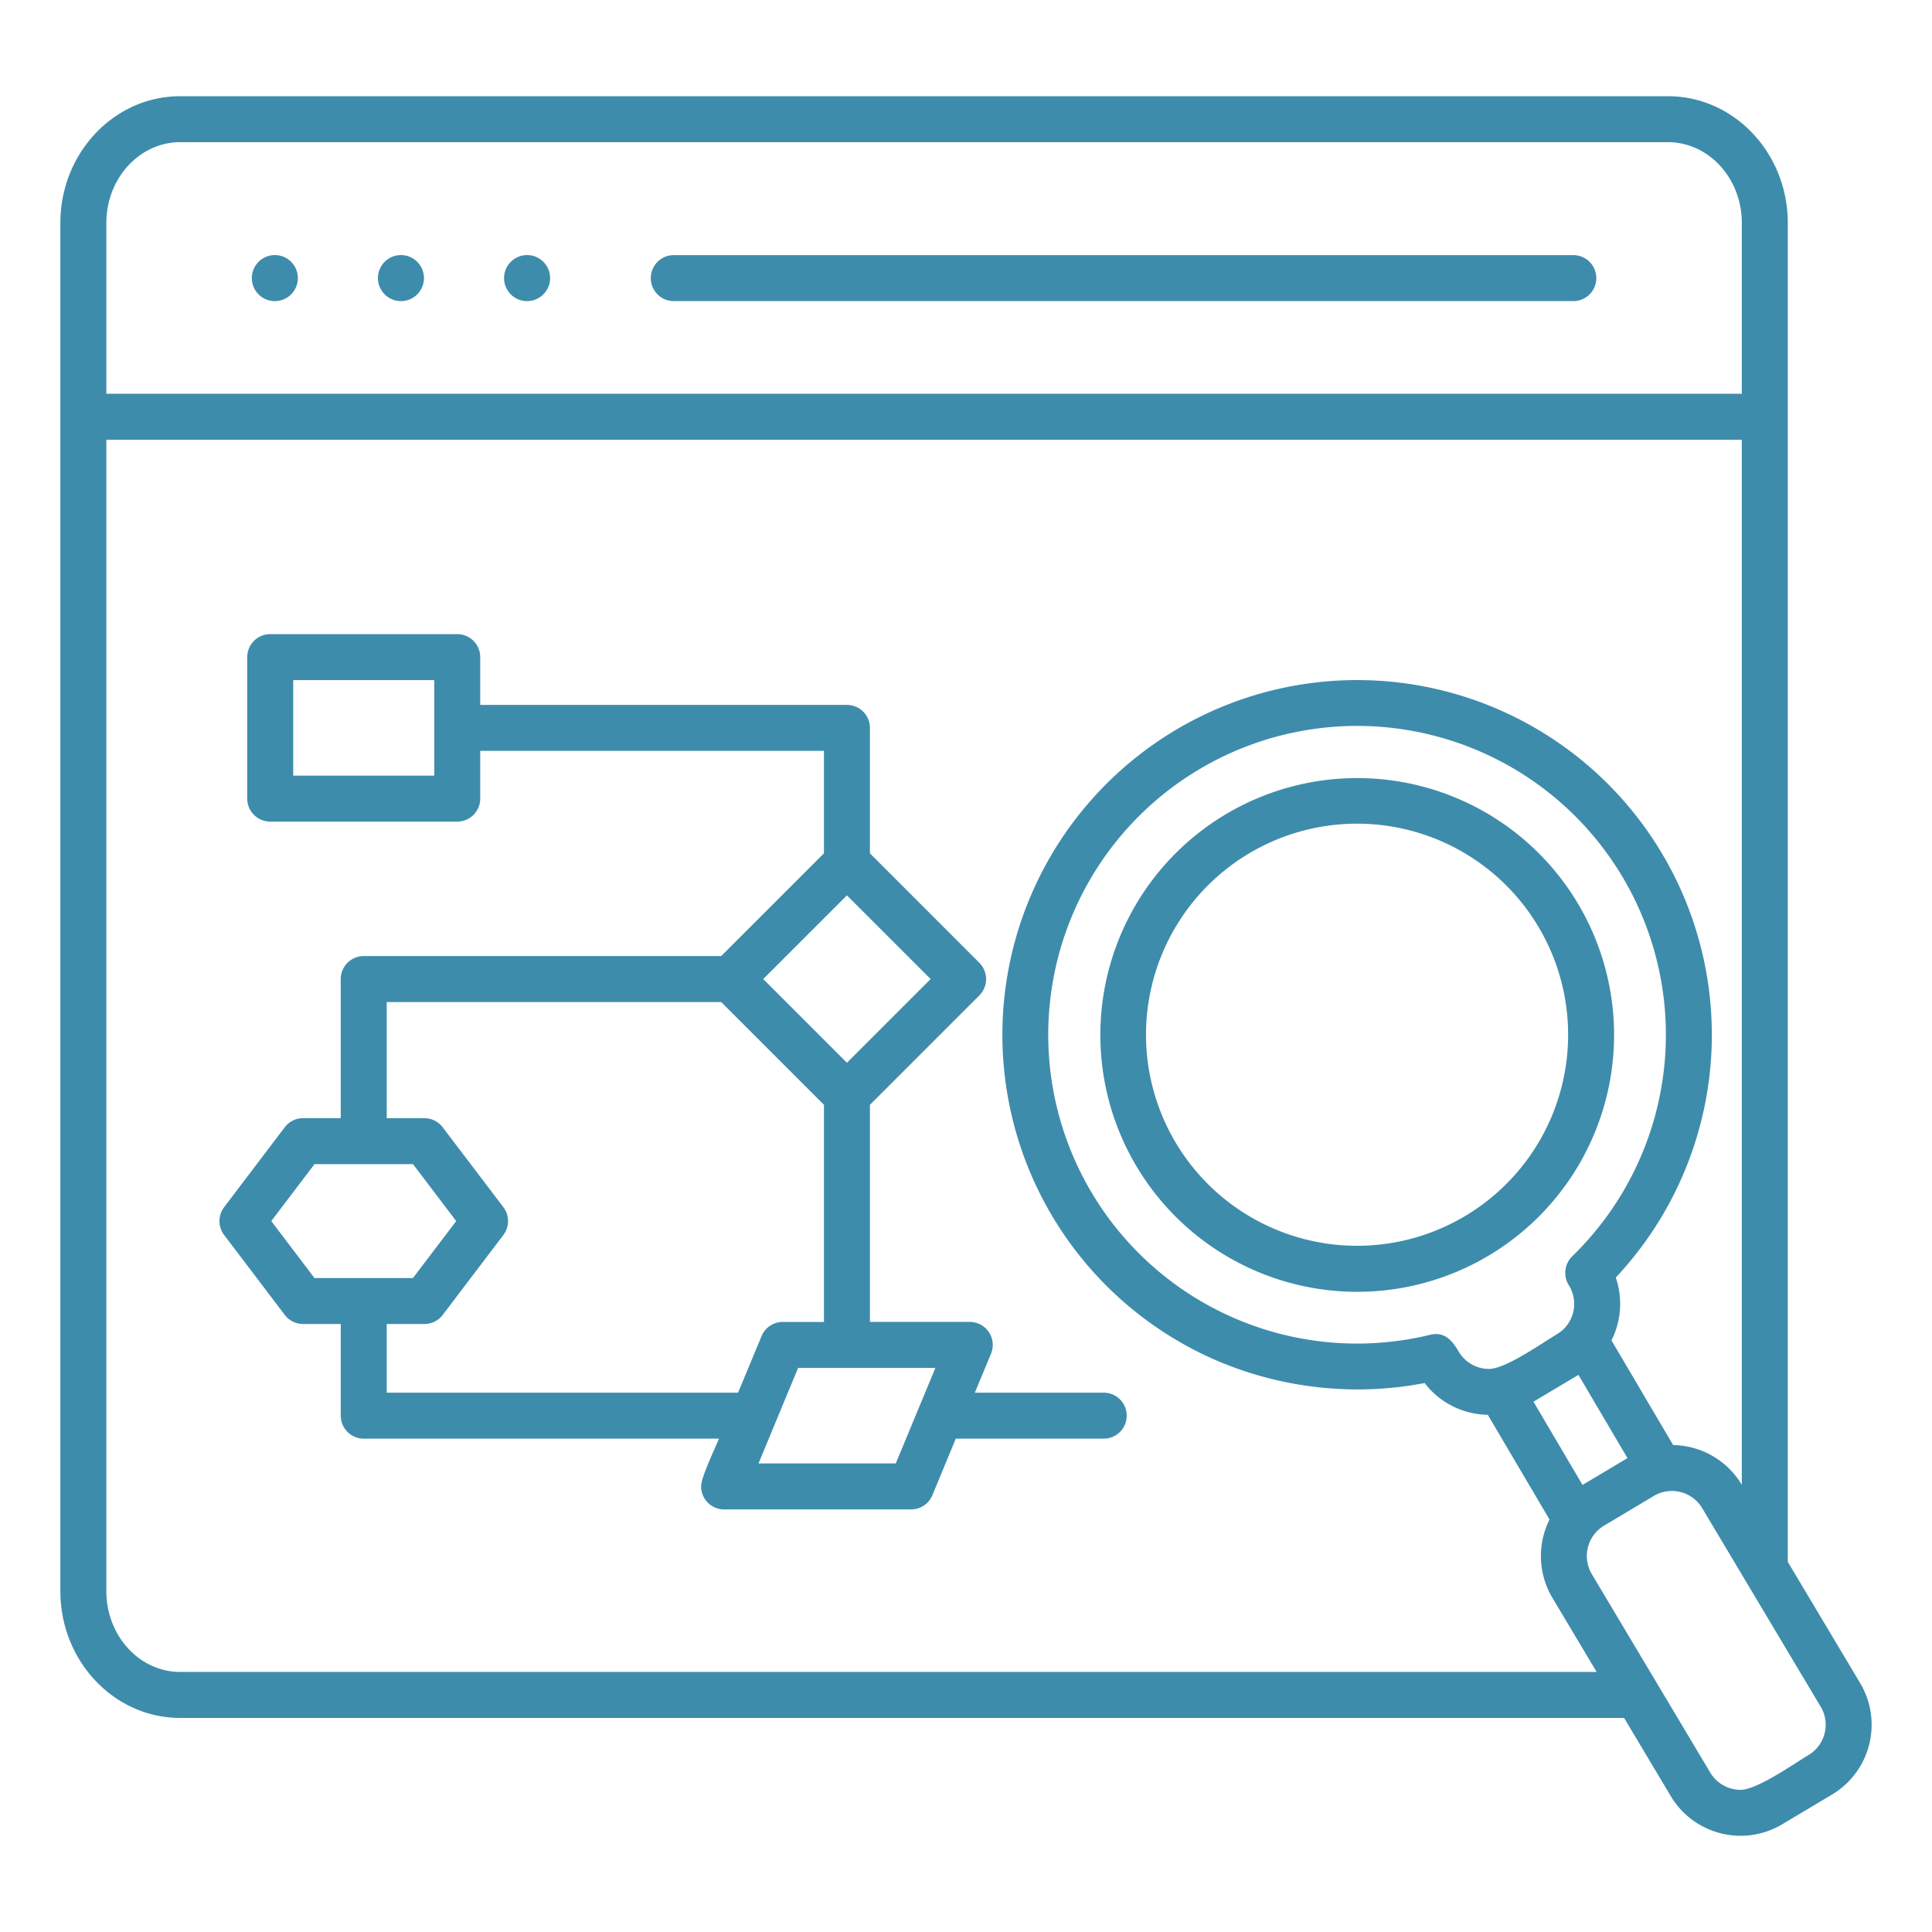 <svg xmlns="http://www.w3.org/2000/svg" version="1.1" xmlns:xlink="http://www.w3.org/1999/xlink" xmlns:svgjs="http://svgjs.com/svgjs" width="512" height="512" x="0" y="0" viewBox="0 0 512 512" style="enable-background:new 0 0 512 512" xml:space="preserve" class=""><g><path fill-rule="evenodd" d="M427.747 274.273a68.071 68.071 0 1 0-68.07 68.071 68.078 68.078 0 0 0 68.07-68.071zm-124.041-.052a55.932 55.932 0 1 1 55.881 55.926 55.939 55.939 0 0 1-55.881-55.926zM492.978 446.07a21.55 21.55 0 0 1-7.446 29.49l-13.255 7.908a21.519 21.519 0 0 1-29.485-7.447L430.4 455.268H47.738C30.237 455.268 16 440.2 16 421.683V59.081C16 40.563 30.237 25.5 47.738 25.5h394.308c17.5 0 31.738 15.066 31.738 33.584V413.91l19.193 32.16zM47.738 37.681c-10.782 0-19.554 9.6-19.554 21.4v45.274H461.6V59.081c0-11.8-8.773-21.4-19.554-21.4zm0 405.4c-10.782 0-19.554-9.6-19.554-21.4V116.539H461.6V393.5l-.052-.087a21.566 21.566 0 0 0-18.143-10.455l-16.347-27.74a21.554 21.554 0 0 0 1.143-16.66 94.005 94.005 0 1 0-104.344 22.6 95.109 95.109 0 0 0 35.9 7.056h.059a93.957 93.957 0 0 0 17.719-1.694 21.532 21.532 0 0 0 16.753 8.422l16.353 27.75a21.647 21.647 0 0 0 .717 20.671l11.77 19.721H47.735zm371.647-49.558 11.917-7.108-13-22.059-11.917 7.107zm-40.459-39.768a81.841 81.841 0 1 1 37.726-20.823 6.179 6.179 0 0 0-.792 7.845 9.324 9.324 0 0 1-3.223 12.783c-4.066 2.427-13.66 9.222-18.028 9.222a9.339 9.339 0 0 1-8.009-4.54c-1.791-3.044-3.767-5.442-7.674-4.487zM479.289 465.1a9.378 9.378 0 0 0 4.536-8.039 9.264 9.264 0 0 0-1.31-4.746l-31.428-52.661a9.359 9.359 0 0 0-12.783-3.227l-13.254 7.909a9.378 9.378 0 0 0-3.228 12.781l31.429 52.663a9.335 9.335 0 0 0 8.01 4.542c4.366 0 13.962-6.8 18.028-9.222zM172.466 73.705a6.093 6.093 0 0 0 6.092 6.092h238.39a6.092 6.092 0 1 0 0-12.184h-238.39a6.093 6.093 0 0 0-6.092 6.092zm-38.883 0a6.093 6.093 0 0 0 6.092 6.092h.024a6.1 6.1 0 1 0-6.116-6.1v.006zm-33.424 0a6.091 6.091 0 0 0 6.089 6.092h.024a6.1 6.1 0 1 0-6.116-6.1v.006zm-33.422 0h.006a6.091 6.091 0 0 0 6.086 6.095h.024a6.1 6.1 0 1 0-6.116-6.1v.006zM292.5 369.073a6.092 6.092 0 1 1 0 12.184h-39.2l-6.215 14.994a6.1 6.1 0 0 1-5.629 3.759h-49.562a6.093 6.093 0 0 1-6.091-6.093c0-2.442 3.652-10.025 4.744-12.659H96.394a6.093 6.093 0 0 1-6.092-6.092v-24.291H80.32a6.1 6.1 0 0 1-4.853-2.408l-16.075-21.184a6.12 6.12 0 0 1 0-7.365l16.076-21.187a6.092 6.092 0 0 1 4.852-2.409h9.98v-36.863a6.094 6.094 0 0 1 6.092-6.09h94.734l27.228-27.226v-27.158h-91.089v12.66a6.093 6.093 0 0 1-6.092 6.092H71.615a6.092 6.092 0 0 1-6.092-6.091v-37.5a6.093 6.093 0 0 1 6.091-6.093h49.559a6.094 6.094 0 0 1 6.092 6.093v12.665h97.183a6.093 6.093 0 0 1 6.092 6.092v33.25l29.01 29.011a6.117 6.117 0 0 1 0 8.616l-29.01 29.011v57.529H257a6.093 6.093 0 0 1 5.628 8.425l-4.281 10.328zM115.081 205.552v-25.319H77.707v25.319zm109.366 31.73-22.18 22.177 22.18 22.186 22.181-22.186zM71.89 323.6l11.453 15.094h26.1L120.9 323.6l-11.453-15.089h-26.1zm30.6 45.473h93.108l6.219-14.989a6.094 6.094 0 0 1 5.628-3.759h10.915v-57.539l-27.228-27.231h-88.646v30.776h9.981a6.091 6.091 0 0 1 4.852 2.411l16.081 21.176a6.12 6.12 0 0 1 0 7.366l-16.074 21.182a6.1 6.1 0 0 1-4.853 2.409h-9.984v18.2zm134.9 18.751q5.247-12.66 10.5-25.32h-36.38q-5.247 12.66-10.5 25.32z" fill="#3E8CAB" data-original="#000000" opacity="1" class=""></path></g></svg>